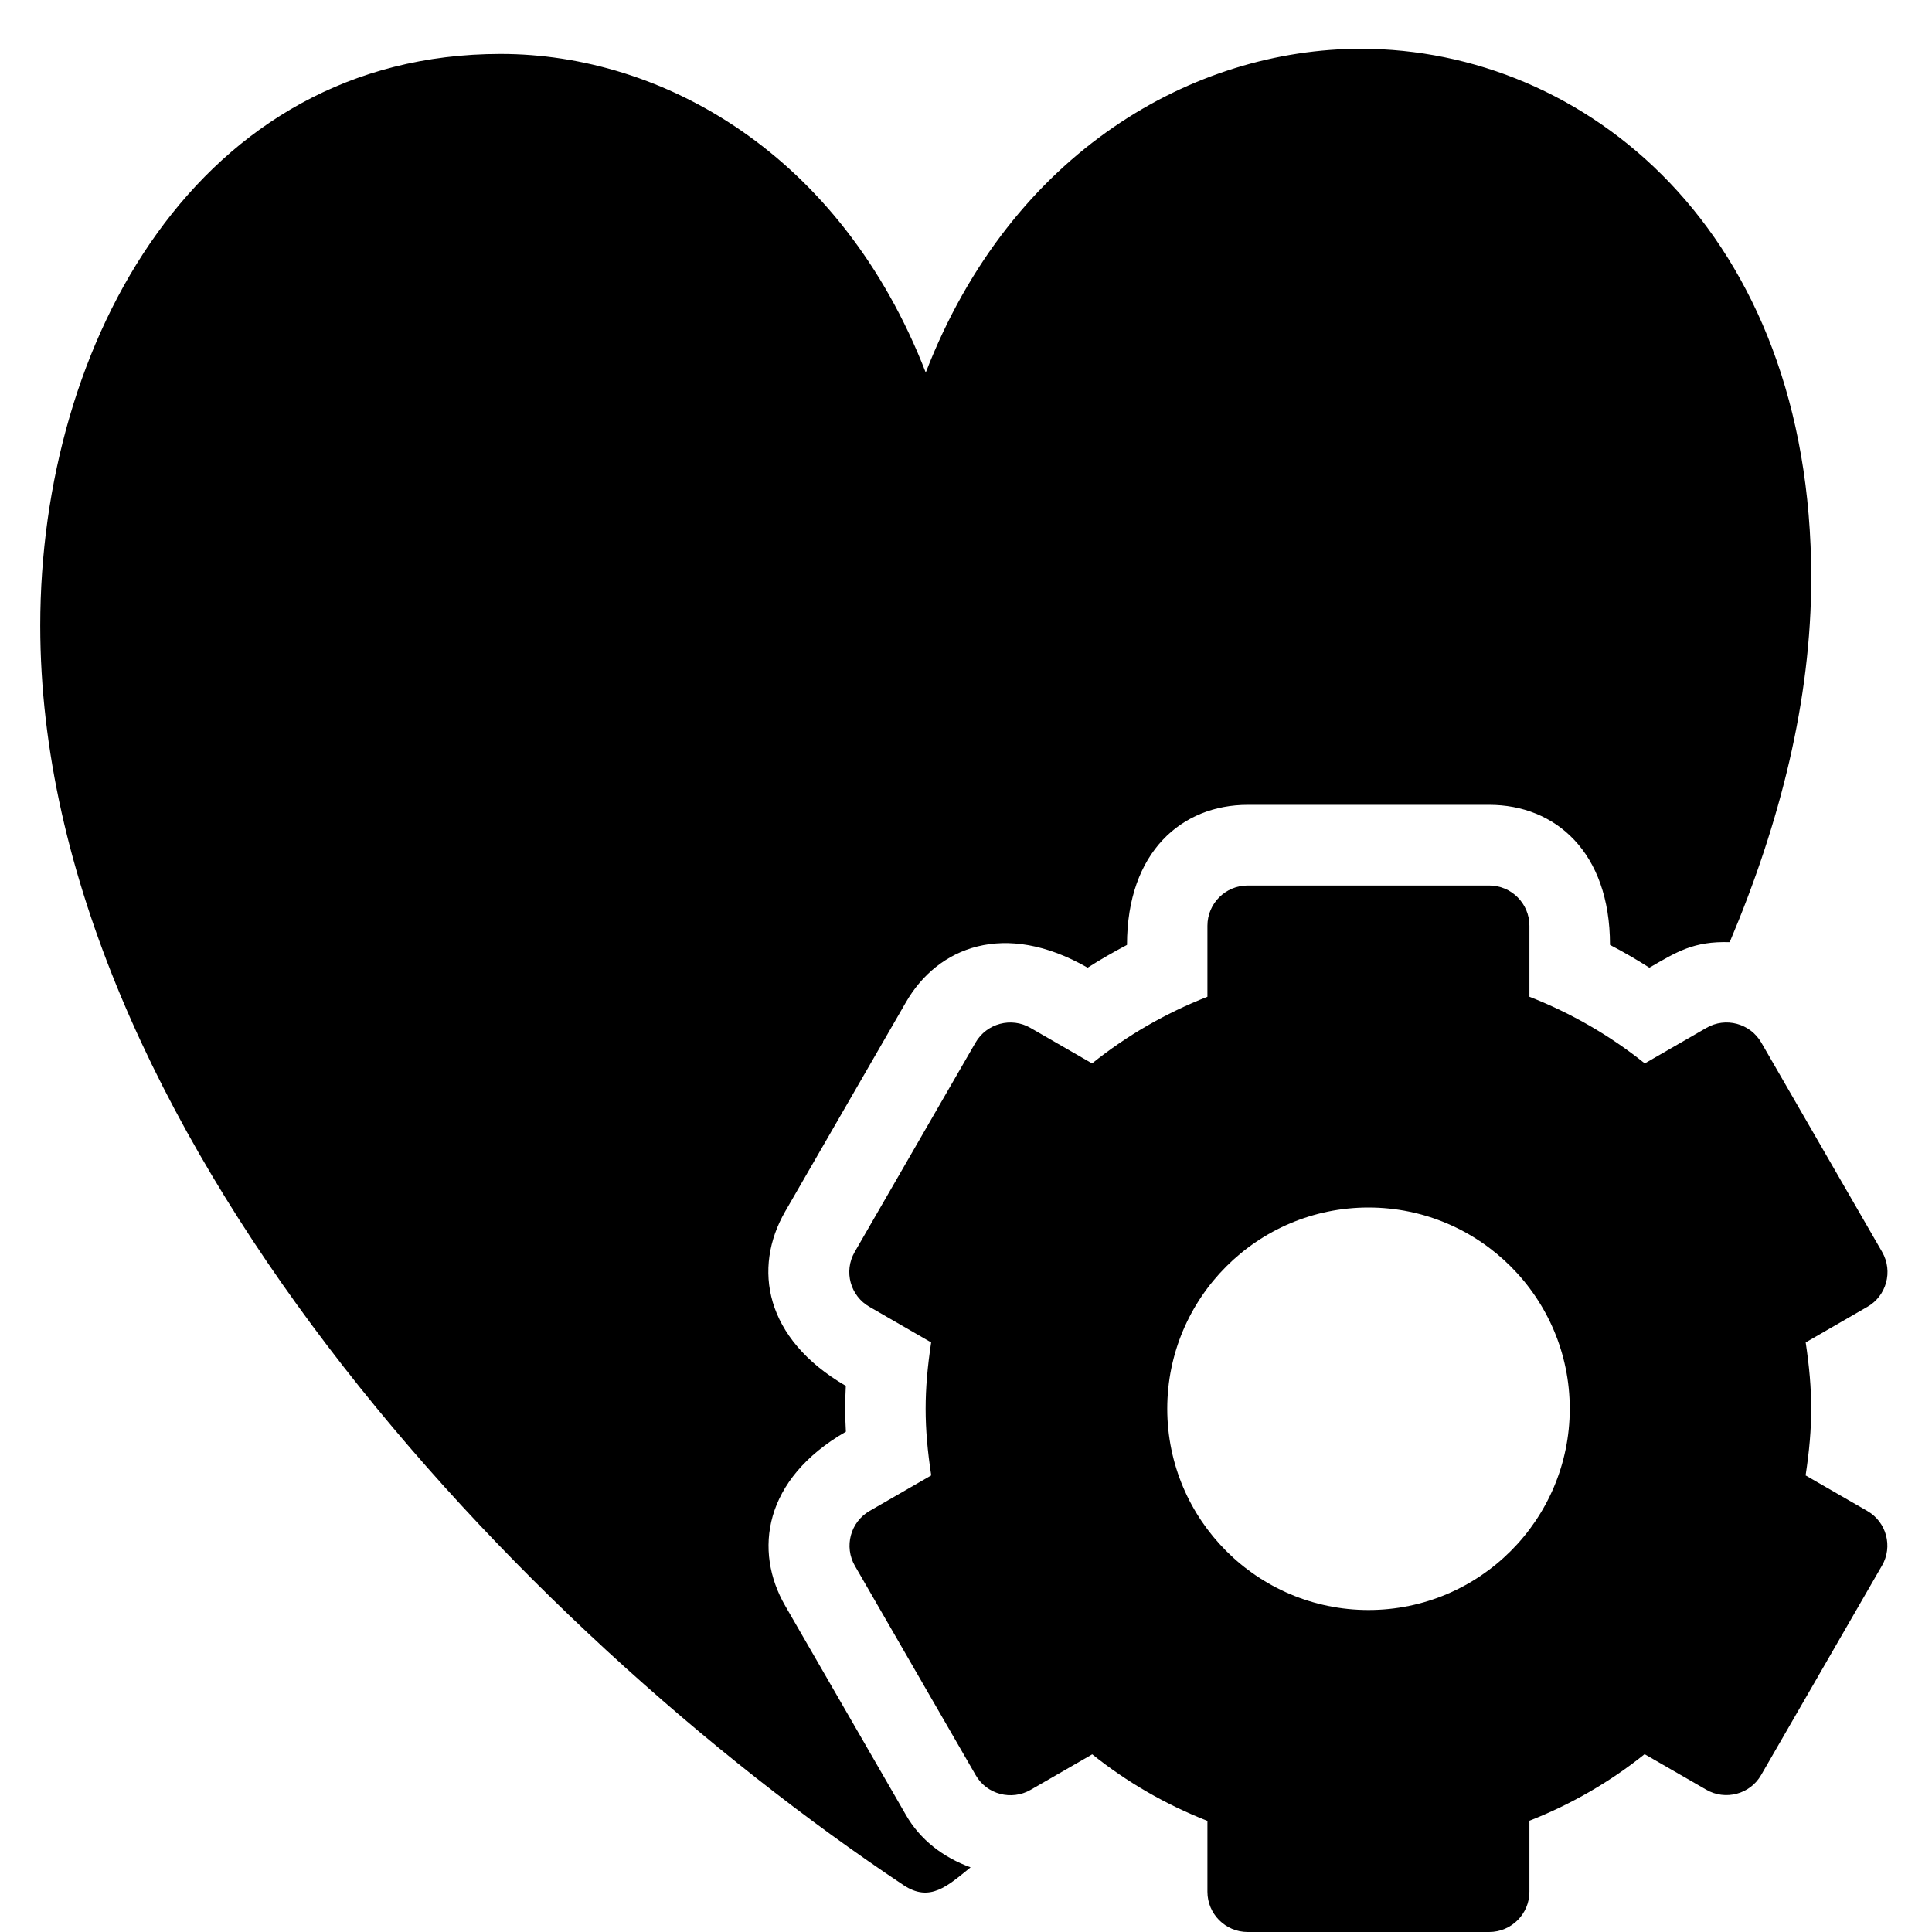 <?xml version="1.0" encoding="utf-8"?>
<!-- Generator: Adobe Illustrator 19.2.1, SVG Export Plug-In . SVG Version: 6.00 Build 0)  -->
<svg version="1.1" xmlns="http://www.w3.org/2000/svg" xmlns:xlink="http://www.w3.org/1999/xlink" x="0px" y="0px" width="24px"
	 height="24px" viewBox="0 0 24 24" enable-background="new 0 0 24 24" xml:space="preserve">
<g id="Filled_Icons_1_">
	<g id="Filled_Icons">
		<g>
			<path d="M11.252,22.543l-1.496-2.592c-0.398-0.686-0.27-1.578,0.752-2.166c-0.011-0.191-0.011-0.377-0.001-0.569
				c-1.009-0.586-1.159-1.462-0.753-2.167l1.5-2.599c0.395-0.686,1.227-1.02,2.257-0.429c0.158-0.101,0.322-0.195,0.489-0.283
				c0-1.157,0.683-1.74,1.5-1.74h3c0.817,0,1.5,0.583,1.5,1.74c0.167,0.087,0.331,0.182,0.489,0.283
				c0.341-0.197,0.55-0.331,0.998-0.317C22.111,10.227,22.5,8.7,22.5,7.179c0-4.315-2.813-6.573-5.593-6.573
				c-2.063,0-4.337,1.259-5.407,4.022C10.445,1.91,8.229,0.67,6.219,0.67C2.465,0.67,0.5,4.243,0.5,7.772
				c0,6.194,5.951,12.464,10.724,15.646c0.328,0.218,0.545,0.012,0.833-0.221C11.72,23.075,11.431,22.857,11.252,22.543z"/>
			<path d="M23.195,18.769l-0.765-0.441c0.093-0.613,0.092-1.044,0.001-1.652l0.766-0.442c0.234-0.133,0.324-0.438,0.183-0.683
				l-1.5-2.599c-0.138-0.239-0.443-0.322-0.683-0.183l-0.765,0.441c-0.43-0.345-0.912-0.624-1.433-0.828V11.5
				c0-0.276-0.224-0.5-0.5-0.5h-3c-0.276,0-0.5,0.224-0.5,0.5v0.882c-0.521,0.204-1.003,0.483-1.433,0.828l-0.765-0.441
				c-0.237-0.138-0.545-0.057-0.683,0.183l-1.5,2.599c-0.142,0.245-0.052,0.55,0.183,0.683l0.766,0.442
				c-0.091,0.608-0.092,1.039,0.001,1.652l-0.765,0.441c-0.239,0.138-0.321,0.443-0.183,0.683l1.5,2.599
				c0.137,0.241,0.446,0.32,0.683,0.183l0.765-0.441c0.429,0.344,0.911,0.623,1.431,0.827V23.5c0,0.276,0.224,0.5,0.5,0.5h3
				c0.276,0,0.5-0.224,0.5-0.5v-0.882c0.52-0.204,1.002-0.483,1.431-0.827l0.765,0.441c0.237,0.138,0.546,0.058,0.683-0.183
				l1.5-2.599C23.517,19.212,23.435,18.906,23.195,18.769z M17,20c-1.379,0-2.5-1.121-2.5-2.5S15.621,15,17,15s2.5,1.121,2.5,2.5
				S18.379,20,17,20z"/>
		</g>
	</g>
	<g id="New_icons">
	</g>
</g>
<g id="Invisible_Shape">
	<rect fill="none" width="24" height="24"/>
</g>
</svg>

